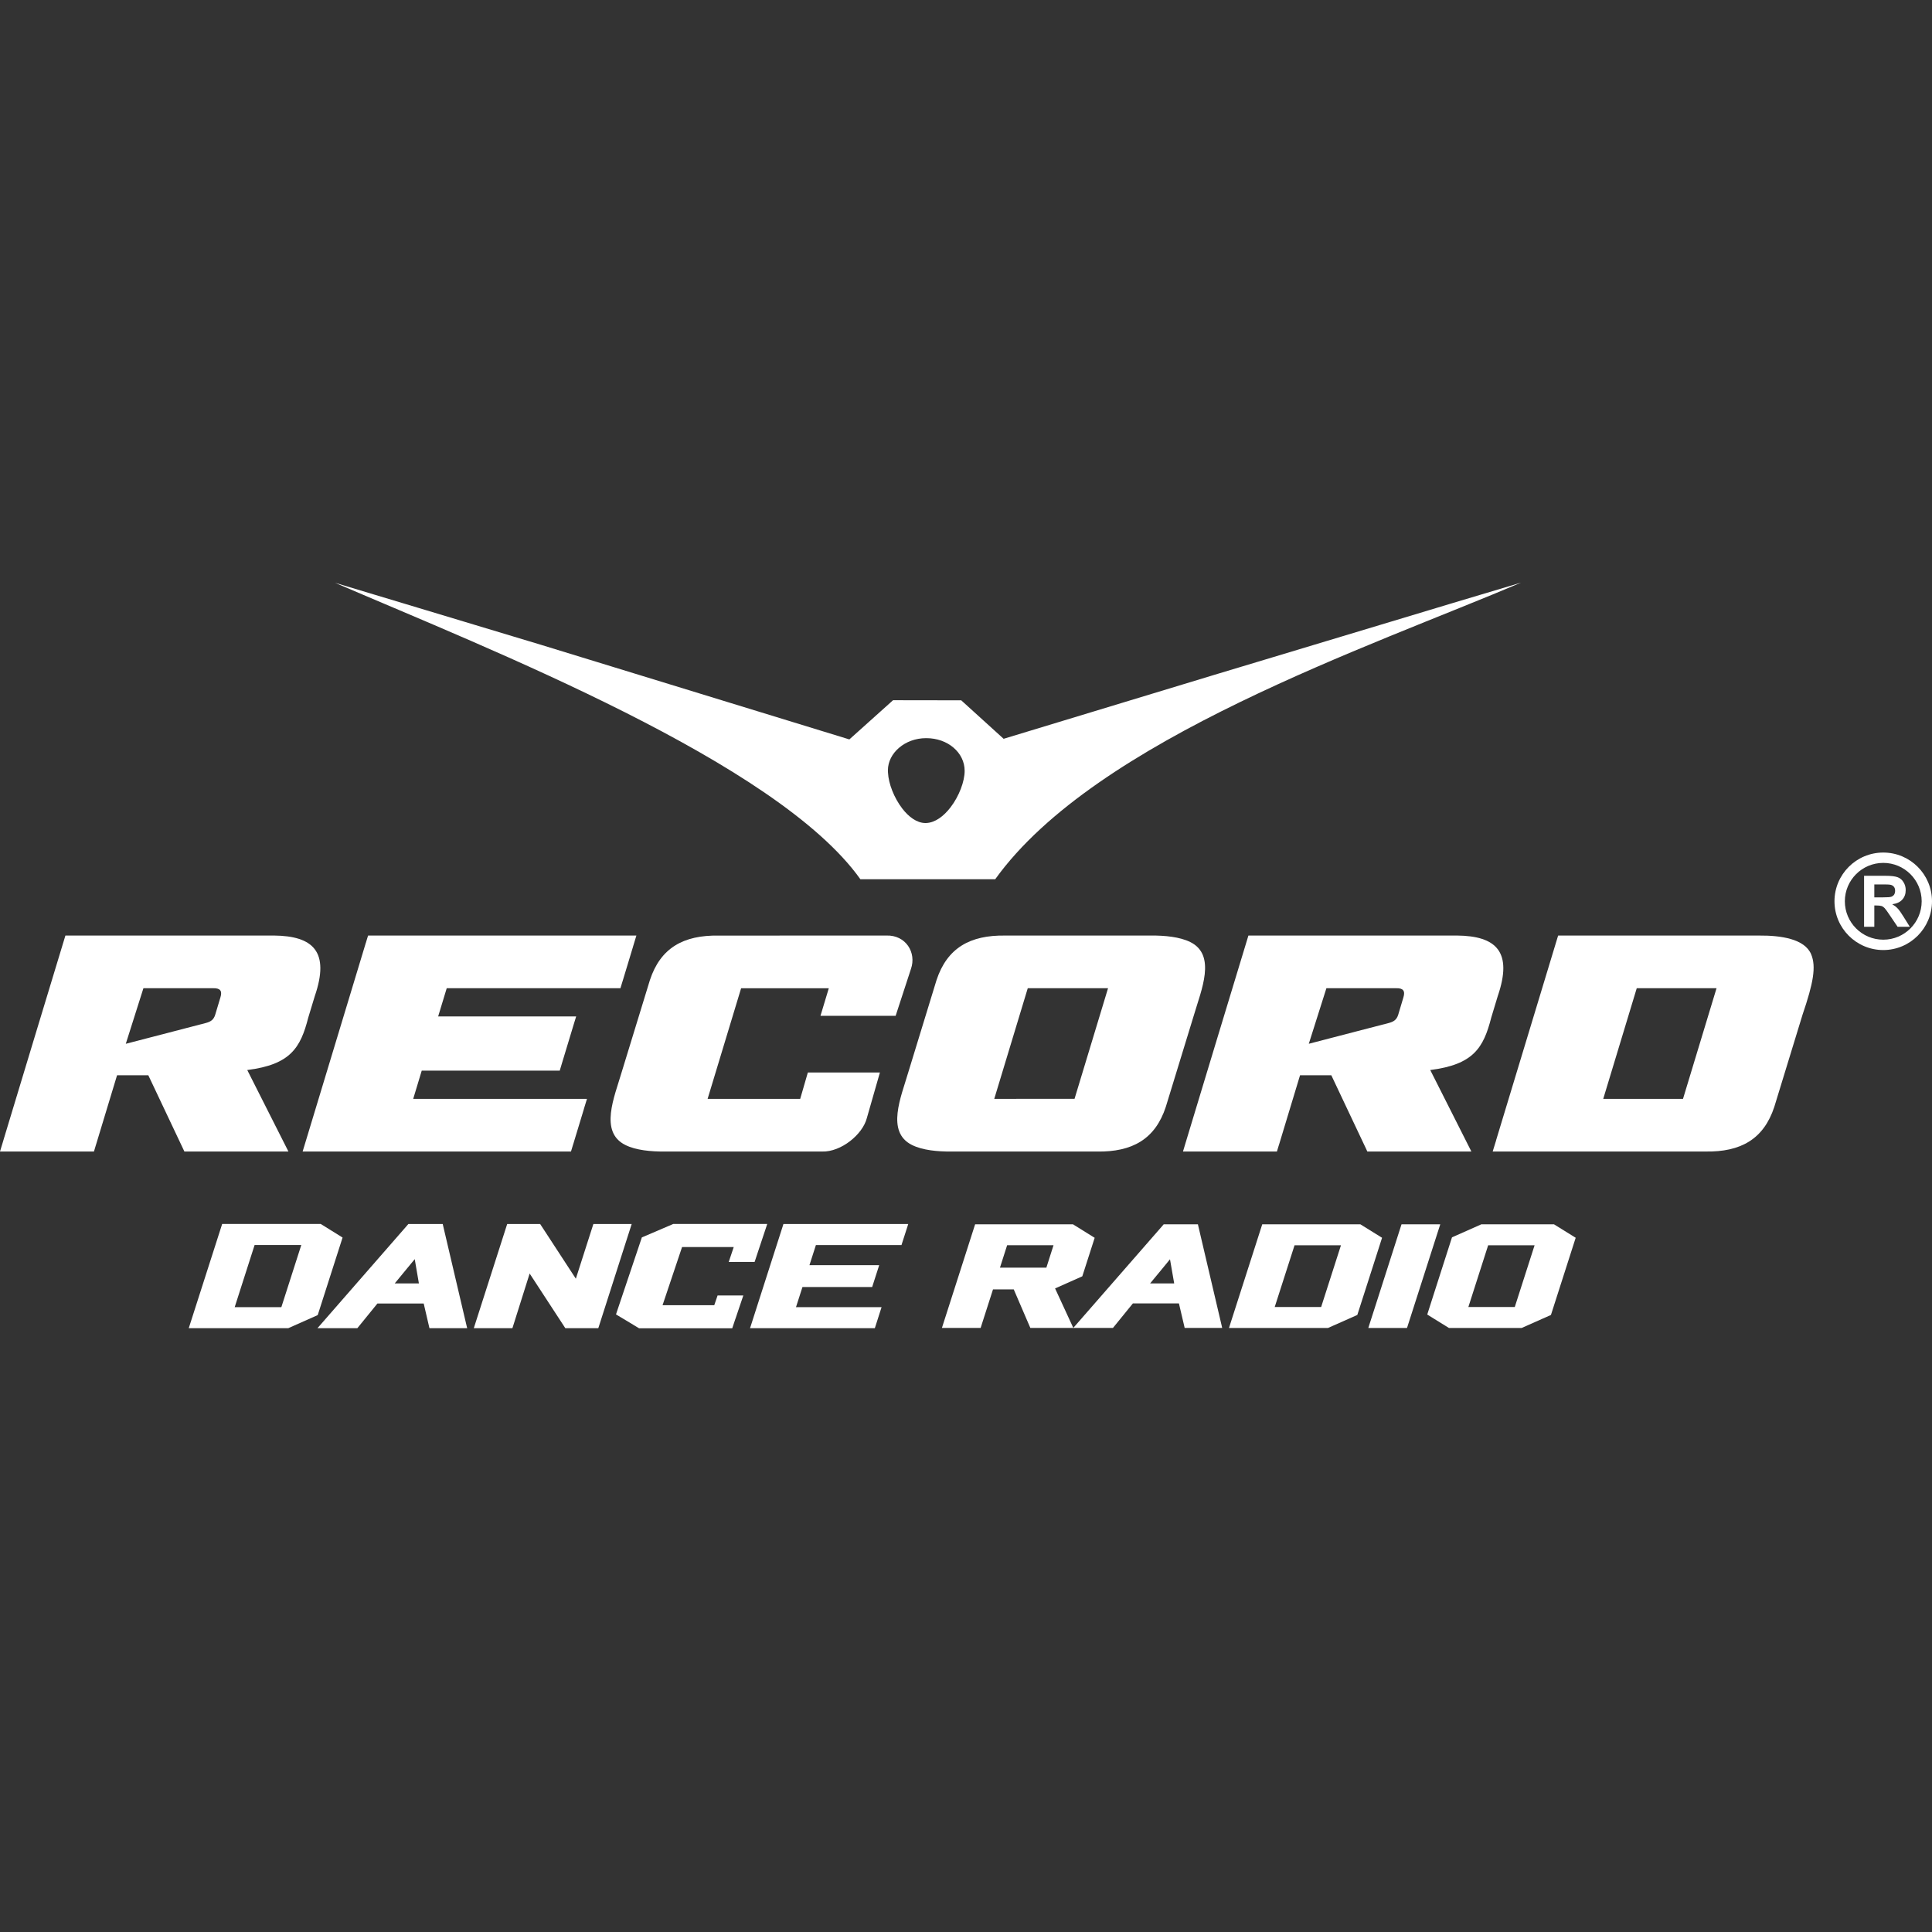 <svg xmlns="http://www.w3.org/2000/svg" width="90" height="90" viewBox="0 0 90 90" fill="none">
<rect x="0" y="0" width="90" height="90" fill="#333333" stroke="none"/>
<g clip-path="url(#clip0)">
<path d="M43.14 34.386H43.15C43.653 34.386 44.098 34.554 44.417 34.827C44.742 35.102 44.937 35.485 44.937 35.91C44.937 36.398 44.683 37.084 44.278 37.611C43.965 38.018 43.568 38.322 43.15 38.339H43.132C43.118 38.339 43.118 38.34 43.117 38.34H43.096C42.7 38.331 42.33 38.051 42.034 37.668C41.642 37.161 41.391 36.492 41.367 36.002V35.998C41.364 35.972 41.363 35.949 41.363 35.939C41.362 35.927 41.362 35.91 41.362 35.885C41.362 35.089 42.146 34.386 43.14 34.386ZM40.08 40.958H46.361C51.055 34.418 63.866 30.122 70.859 27.14L67.684 28.089L67.488 28.148L58.529 30.847L56.724 31.39L46.753 34.416L44.778 32.624L43.15 32.621L41.602 32.619L39.566 34.445L25.212 30.041L18.733 28.089L15.605 27.148C22.85 30.266 36.2 35.505 40.08 40.958Z" fill="white"/>
<path d="M78.401 51.189H74.685L76.246 46.035H79.963L78.401 51.189ZM81.952 43.582H72.584L72.516 43.804L72.481 43.92L69.692 53.124H69.695L69.659 53.239L69.535 53.642H79.446C81.094 53.671 82.159 53.063 82.653 51.565L83.972 47.26C84.471 45.796 84.613 45.032 84.37 44.453C84.067 43.732 82.952 43.574 81.952 43.582Z" fill="white"/>
<path d="M47.877 46.035H51.617L50.056 51.188H47.343V51.19H46.316L47.877 46.035ZM44.327 53.643H51.103C52.749 53.67 53.815 53.062 54.307 51.564L55.626 47.259C55.954 46.137 56.675 44.496 55.453 43.887C54.959 43.641 54.259 43.576 53.606 43.581H49.595V43.582H46.833C45.185 43.555 44.12 44.161 43.626 45.66L42.307 49.965C41.981 51.087 41.259 52.727 42.482 53.337C42.975 53.584 43.675 53.648 44.327 53.643Z" fill="white"/>
<path d="M20.81 46.035H28.902L28.97 45.812L29.005 45.697H29.006L29.489 44.101H29.488L29.523 43.985L29.646 43.581H17.147L17.078 43.804L17.044 43.92H17.042L14.255 53.124L14.22 53.239L14.098 53.642H26.599L26.666 53.42L26.701 53.304H26.702L27.186 51.709L27.22 51.592L27.344 51.189H19.249L19.646 49.874H26.075L26.142 49.651L26.176 49.537L26.681 47.868L26.716 47.752L26.84 47.349H20.411L20.81 46.035Z" fill="white"/>
<path d="M65.375 46.465L65.131 47.281C65.06 47.499 64.93 47.592 64.704 47.653L63.189 48.046L60.969 48.623L61.789 46.035H65.035C65.358 46.025 65.473 46.153 65.375 46.465ZM69.467 47.407C69.568 47.074 69.669 46.741 69.769 46.408C70.483 44.333 69.7 43.596 67.865 43.581H58.156C57.189 46.759 56.227 49.942 55.264 53.123H55.265L55.229 53.238L55.108 53.643H59.484L59.551 53.42L59.587 53.304H59.588L60.561 50.09H62.018L63.189 52.568L63.58 53.395V53.393L63.612 53.461L63.696 53.643H68.543C67.904 52.376 67.265 51.111 66.626 49.846C68.638 49.593 69.107 48.813 69.467 47.407Z" fill="white"/>
<path d="M8.081 48.047L5.86 48.624L6.681 46.035H9.928C10.251 46.026 10.366 46.153 10.267 46.465L10.022 47.281C9.951 47.5 9.822 47.592 9.595 47.653L8.081 48.047ZM8.589 53.642H13.436C12.796 52.377 12.156 51.111 11.518 49.846C13.53 49.593 14 48.813 14.359 47.407C14.459 47.075 14.562 46.742 14.662 46.409C15.375 44.334 14.592 43.597 12.758 43.581H3.047C2.08 46.76 1.119 49.943 0.156 53.124H0.157L0.122 53.239L0 53.642H4.377L4.443 53.42L4.478 53.304H4.479L5.453 50.09H6.909L8.081 52.567L8.473 53.395V53.394L8.504 53.461L8.589 53.642Z" fill="white"/>
<path d="M41.722 47.321L42.434 45.141C42.705 44.373 42.192 43.554 41.296 43.581H36.316V43.583H33.479C31.832 43.556 30.766 44.161 30.274 45.66L28.954 49.965C28.627 51.087 27.905 52.728 29.129 53.337C29.622 53.584 30.323 53.648 30.974 53.643H38.297C39.176 53.67 40.185 52.851 40.381 52.084L40.99 49.96H37.633L37.276 51.19H32.963L34.524 46.036H38.609L38.221 47.321H41.722Z" fill="white"/>
<path d="M87.731 41.802H87.313V41.2H87.731C87.899 41.2 88.002 41.204 88.035 41.211C88.118 41.221 88.175 41.253 88.219 41.302C88.262 41.351 88.282 41.416 88.282 41.495C88.283 41.567 88.264 41.626 88.236 41.675C88.202 41.722 88.155 41.756 88.101 41.775C88.048 41.793 87.923 41.802 87.731 41.802ZM88.407 42.327C88.34 42.249 88.251 42.185 88.148 42.123C88.357 42.095 88.515 42.022 88.616 41.906C88.723 41.791 88.775 41.641 88.775 41.464C88.776 41.325 88.74 41.2 88.67 41.091C88.605 40.982 88.51 40.906 88.398 40.864C88.281 40.821 88.096 40.798 87.841 40.798H86.836V43.174H87.313V42.181H87.41C87.521 42.181 87.601 42.19 87.653 42.207C87.68 42.217 87.704 42.231 87.729 42.247L87.731 42.248C87.752 42.264 87.773 42.284 87.796 42.307C87.841 42.356 87.929 42.473 88.048 42.656L88.398 43.174H88.967L88.677 42.709C88.562 42.525 88.474 42.396 88.407 42.327Z" fill="white"/>
<path d="M87.731 43.774H87.729C86.741 43.774 85.94 42.973 85.94 41.985C85.941 40.998 86.741 40.197 87.729 40.197H87.731C88.717 40.197 89.519 40.998 89.519 41.985C89.519 42.973 88.717 43.774 87.731 43.774ZM87.731 39.715H87.729C86.475 39.715 85.457 40.733 85.457 41.985C85.457 43.237 86.475 44.256 87.729 44.257H87.731C88.982 44.256 90 43.237 90 41.985C90 40.732 88.982 39.715 87.731 39.715Z" fill="white"/>
<path d="M13.107 60.892H10.933L11.86 57.999H14.035L13.107 60.892ZM14.813 61.224L15.374 59.473L15.939 57.71L15.959 57.651L15.906 57.617L15.374 57.286L14.964 57.031L14.944 57.018H10.348L10.329 57.081L8.826 61.768L8.792 61.872H13.428L13.445 61.865L14.764 61.279L14.8 61.262L14.813 61.224Z" fill="white"/>
<path d="M61.544 60.886H59.381L60.305 58.01H62.467L61.544 60.886ZM64.362 57.721L64.382 57.66L64.33 57.628L64.061 57.461L63.392 57.046L63.372 57.034H58.799L58.78 57.096L57.284 61.758L57.251 61.862H61.864L61.881 61.854L63.192 61.272L63.23 61.255L63.241 61.218L64.061 58.663L64.362 57.721Z" fill="white"/>
<path d="M67.059 57.138L67.093 57.034H65.289L65.268 57.096L64.062 60.862L63.774 61.758L63.741 61.862H65.543L65.564 61.8L66.789 57.979L67.059 57.138Z" fill="white"/>
<path d="M19.514 59.787H18.388L18.951 59.103L19.32 58.656L19.514 59.787ZM20.638 57.081L20.625 57.019H19.024L18.997 57.05L18.951 57.103L15.374 61.202L14.908 61.736L14.789 61.871H16.646L16.674 61.839L17.581 60.723H19.738L19.991 61.811L20.006 61.871H21.763L21.737 61.766L20.638 57.081Z" fill="white"/>
<path d="M70.564 60.886H68.402L69.324 58.01H71.487L70.564 60.886ZM72.411 57.046L72.392 57.034H69.004L68.987 57.042L67.676 57.624L67.64 57.641L67.627 57.678L66.789 60.29L66.506 61.175L66.487 61.235L66.538 61.268L66.789 61.424L67.478 61.85L67.496 61.862H70.884L70.902 61.854L72.213 61.272L72.249 61.255L72.261 61.218L73.382 57.721L73.402 57.66L73.35 57.628L72.411 57.046Z" fill="white"/>
<path d="M54.698 59.786H53.577L54.138 59.107L54.503 58.662L54.698 59.786ZM48.744 59.052H46.582L46.916 58.008H49.077L48.744 59.052ZM55.817 57.094L55.803 57.033H54.21L54.183 57.064L54.138 57.117L50.115 61.726L49.999 61.857L49.944 61.74L49.15 60.02L50.381 59.472L50.417 59.456L50.43 59.418L50.975 57.721L50.994 57.661L50.941 57.629L50.003 57.045L49.985 57.033H45.426L45.405 57.095L43.911 61.757L43.878 61.861H45.682L45.701 61.799L46.258 60.064H47.224L47.83 61.473L47.978 61.815L47.998 61.861H51.844L51.871 61.829L52.774 60.718H54.919L55.173 61.801L55.186 61.861H56.934L56.91 61.754L55.817 57.094Z" fill="white"/>
<path d="M29.393 57.124L29.426 57.019H27.643L27.622 57.081L26.825 59.567L25.186 57.055L25.162 57.019H23.628L23.607 57.081L22.105 61.767L22.072 61.871H23.869L23.89 61.81L24.673 59.326L26.312 61.837L26.335 61.871H27.87L27.891 61.811L29.061 58.158L29.393 57.124Z" fill="white"/>
<path d="M34.627 60.347H33.427L33.407 60.409L33.273 60.802H30.864L31.773 58.093H34.18L33.947 58.787L35.153 58.786L35.339 58.224L35.675 57.216L35.71 57.111L35.74 57.018H31.359L31.342 57.025L31.31 57.04L29.977 57.611H29.975L29.935 57.629L29.899 57.644L29.887 57.683L29.878 57.709L29.061 60.14L28.724 61.142L28.717 61.167L28.695 61.23L28.75 61.262L28.777 61.279L29.061 61.449L29.728 61.851L29.752 61.865L29.77 61.876H34.11L34.131 61.816L34.263 61.42H34.266L34.285 61.36L34.591 60.454L34.627 60.347Z" fill="white"/>
<path d="M42.309 57.019H36.495L36.476 57.081L35.34 60.623L34.974 61.767L34.939 61.871H40.753L40.773 61.811L41.033 60.998L41.067 60.893H37.08L37.382 59.954H40.63L40.649 59.891L40.922 59.043L40.955 58.937H37.707L38.008 58H41.995L42.014 57.938L42.276 57.124L42.309 57.019Z" fill="white"/>
</g>
<defs>
<clipPath id="clip0">
<rect width="90" height="90" fill="white"/>
</clipPath>
</defs>
</svg>